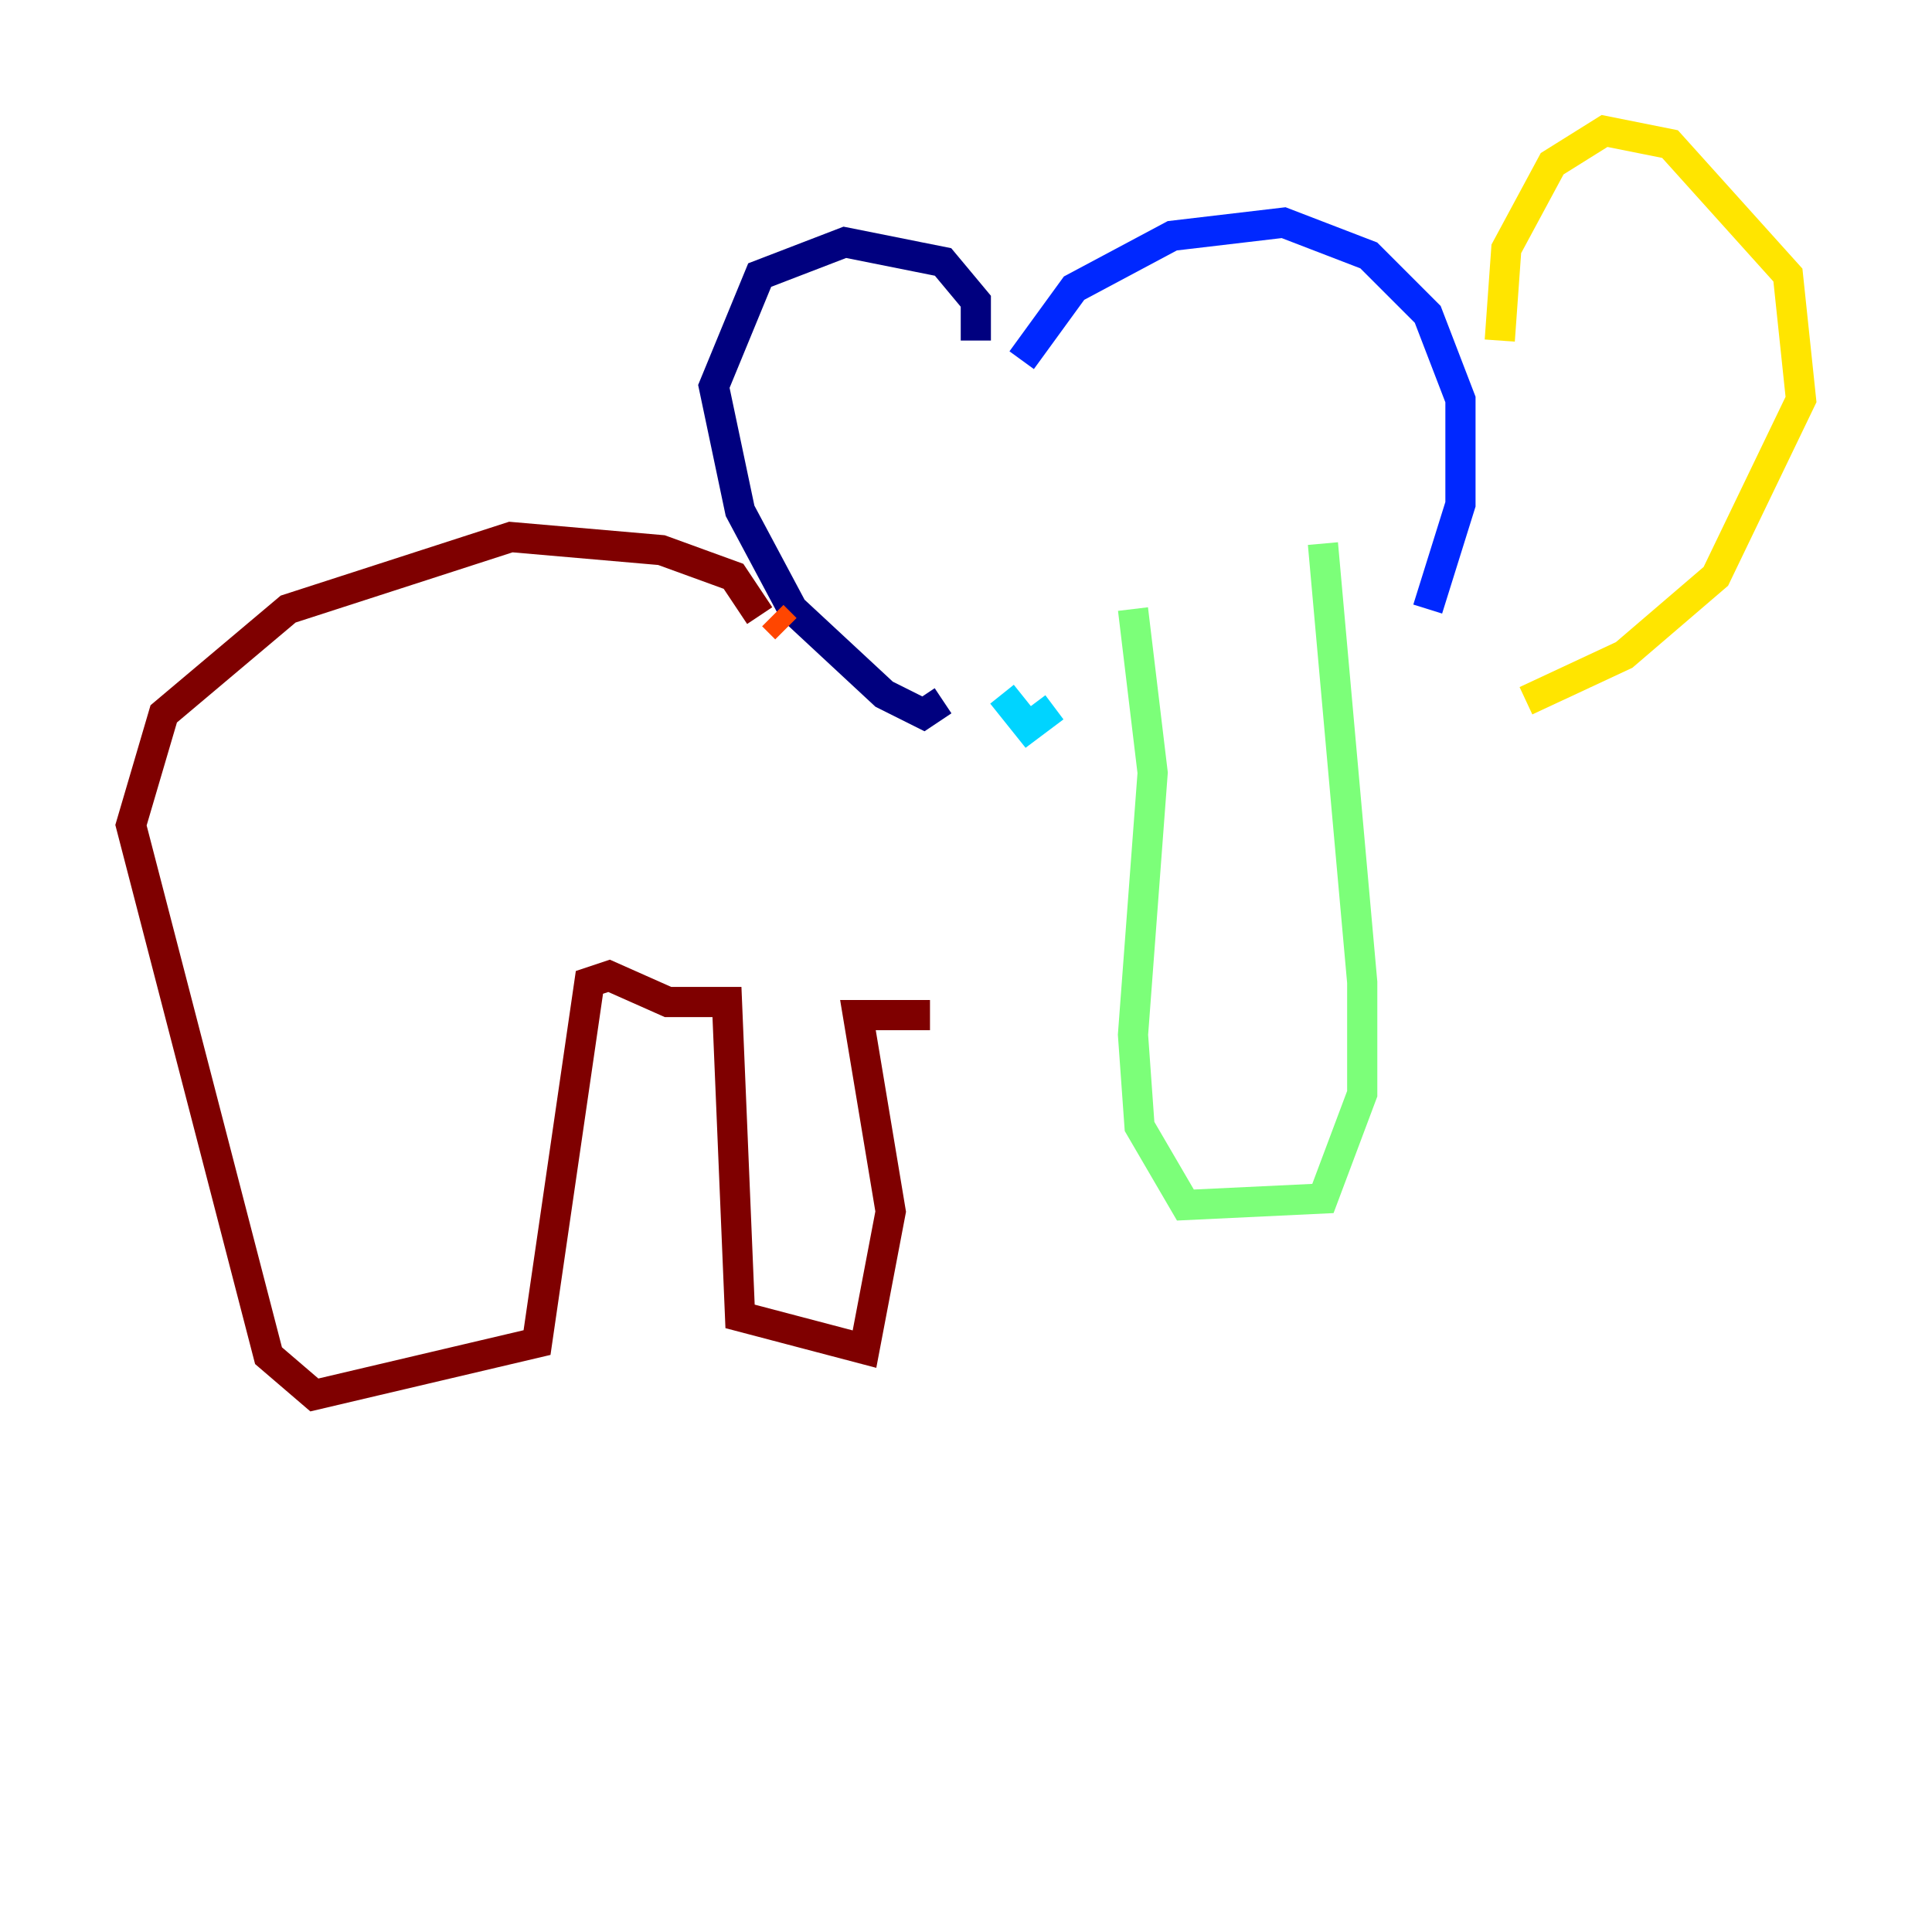 <?xml version="1.0" encoding="utf-8" ?>
<svg baseProfile="tiny" height="128" version="1.2" viewBox="0,0,128,128" width="128" xmlns="http://www.w3.org/2000/svg" xmlns:ev="http://www.w3.org/2001/xml-events" xmlns:xlink="http://www.w3.org/1999/xlink"><defs /><polyline fill="none" points="64.651,22.563 64.651,19.959 62.481,17.356 55.973,16.054 50.332,18.224 47.295,25.6 49.031,33.844 52.502,40.352 58.576,45.993 61.18,47.295 62.481,46.427" stroke="#00007f" stroke-width="2" /><polyline fill="none" points="67.688,23.864 71.159,19.091 77.668,15.62 85.044,14.752 90.685,16.922 94.59,20.827 96.759,26.468 96.759,33.41 94.59,40.352" stroke="#0028ff" stroke-width="2" /><polyline fill="none" points="66.386,45.993 68.122,48.163 69.858,46.861" stroke="#00d4ff" stroke-width="2" /><polyline fill="none" points="75.064,40.352 76.366,51.2 75.064,68.556 75.498,74.63 78.536,79.837 87.647,79.403 90.251,72.461 90.251,65.085 87.647,36.014" stroke="#7cff79" stroke-width="2" /><polyline fill="none" points="99.363,22.563 99.797,16.488 102.834,10.848 106.305,8.678 110.644,9.546 118.454,18.224 119.322,26.468 113.681,38.183 107.607,43.39 101.098,46.427" stroke="#ffe500" stroke-width="2" /><polyline fill="none" points="52.068,41.654 51.2,40.786" stroke="#ff4600" stroke-width="2" /><polyline fill="none" points="50.332,40.786 48.597,38.183 43.824,36.447 33.844,35.58 19.091,40.352 10.848,47.295 8.678,54.671 17.79,89.817 20.827,92.42 35.58,88.949 39.051,65.085 40.352,64.651 44.258,66.386 48.163,66.386 49.031,87.214 57.275,89.383 59.01,80.271 56.841,67.254 61.614,67.254" stroke="#7f0000" stroke-width="2" /></svg>
